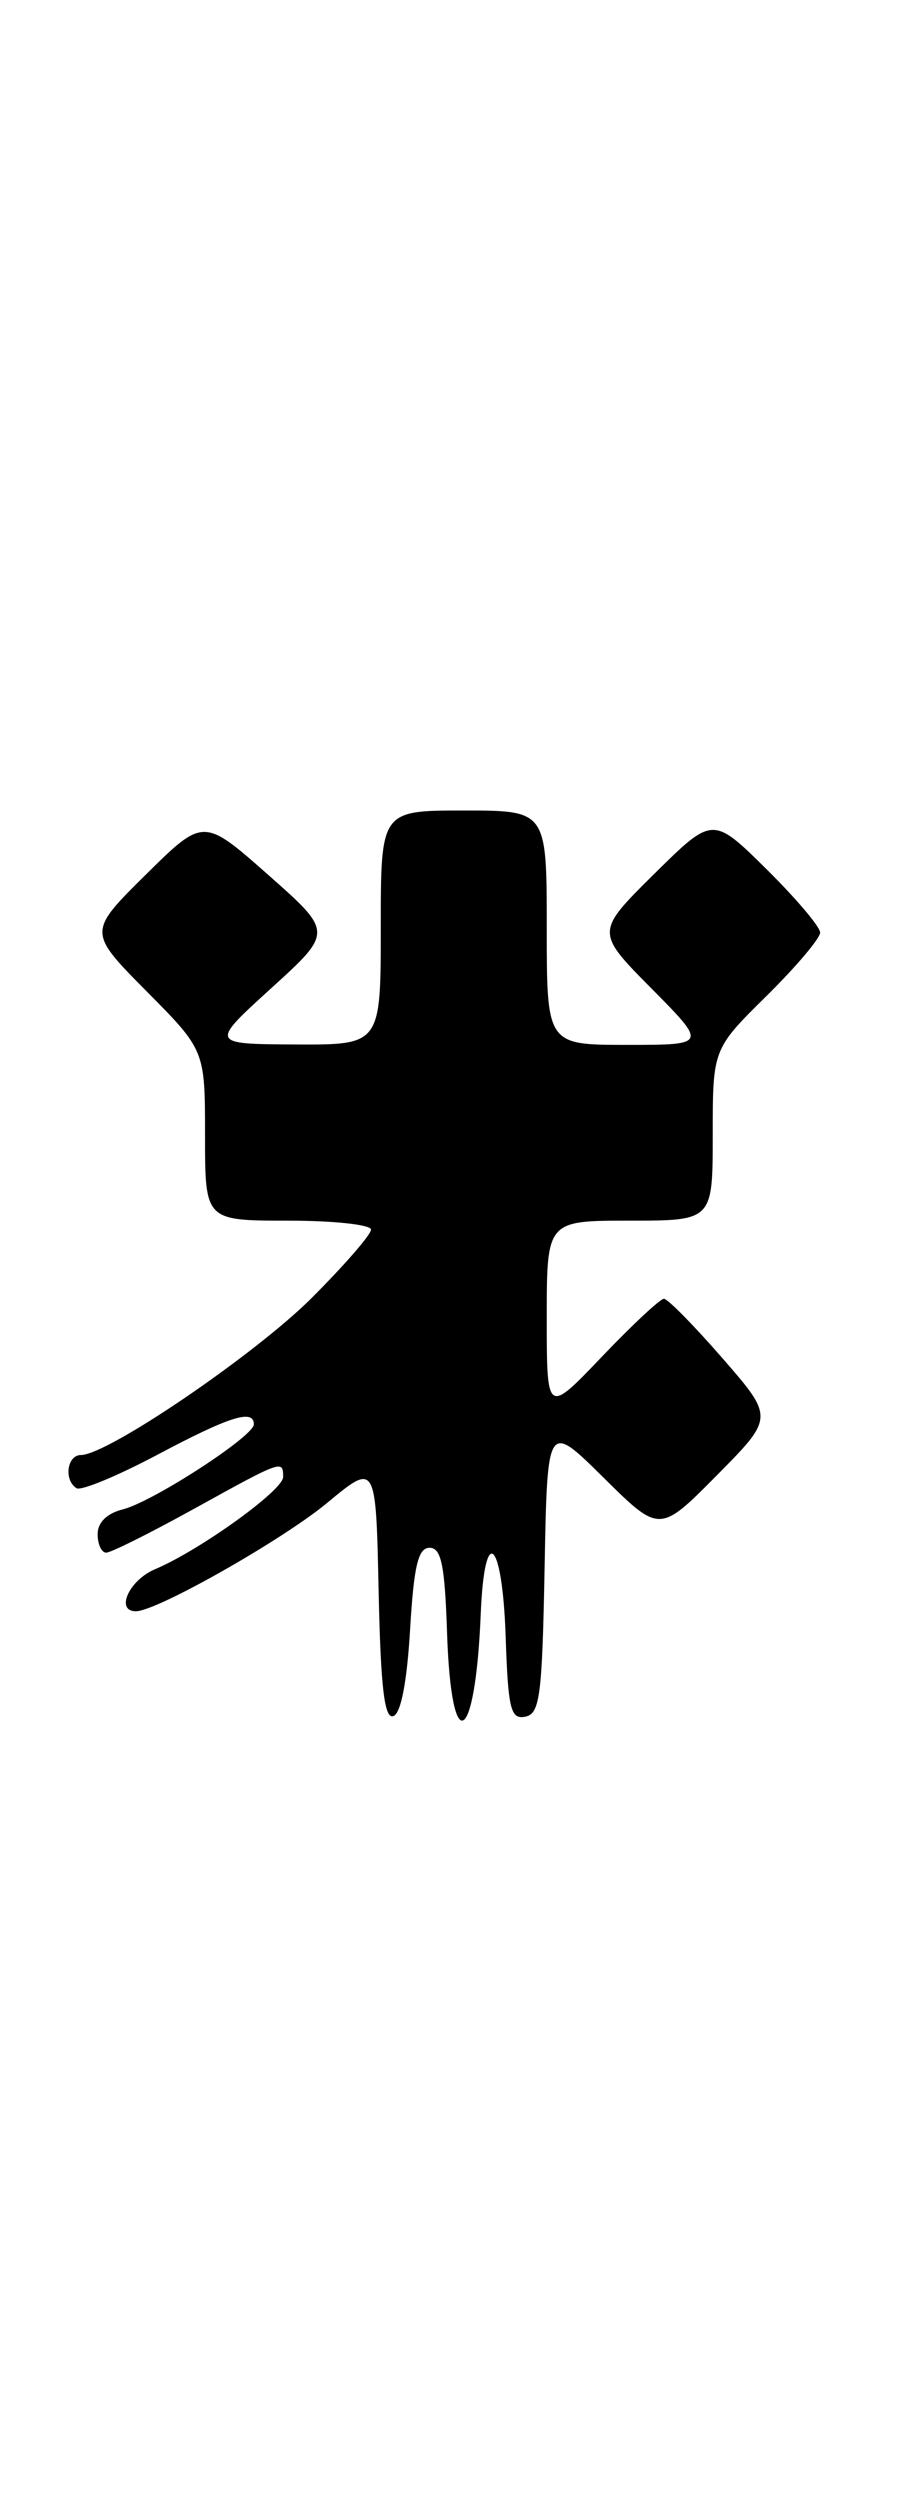 <?xml version="1.0" encoding="UTF-8" standalone="no"?>
<!DOCTYPE svg PUBLIC "-//W3C//DTD SVG 1.1//EN" "http://www.w3.org/Graphics/SVG/1.1/DTD/svg11.dtd" >
<svg xmlns="http://www.w3.org/2000/svg" xmlns:xlink="http://www.w3.org/1999/xlink" version="1.1" viewBox="0 0 93 256">
 <g >
 <path fill="currentColor"
d=" M 42.00 166.92 C 42.39 160.32 42.83 158.50 44.00 158.50 C 45.20 158.50 45.56 160.27 45.79 167.25 C 46.22 180.18 48.69 178.74 49.24 165.24 C 49.62 155.94 51.45 157.60 51.79 167.56 C 52.04 175.02 52.30 176.09 53.79 175.80 C 55.30 175.51 55.53 173.70 55.78 160.55 C 56.06 145.62 56.06 145.62 61.81 151.31 C 67.56 157.00 67.56 157.00 73.42 151.08 C 79.28 145.16 79.28 145.16 73.99 139.08 C 71.08 135.74 68.39 133.00 68.00 133.00 C 67.62 133.00 64.76 135.67 61.65 138.93 C 56.00 144.85 56.00 144.85 56.00 134.93 C 56.00 125.00 56.00 125.00 64.50 125.00 C 73.00 125.00 73.00 125.00 73.00 116.22 C 73.00 107.43 73.00 107.43 78.50 102.00 C 81.53 99.01 84.00 96.09 84.00 95.50 C 84.00 94.91 81.52 91.99 78.50 89.00 C 73.00 83.57 73.00 83.57 67.00 89.50 C 61.00 95.44 61.00 95.44 66.72 101.22 C 72.44 107.00 72.44 107.00 64.22 107.00 C 56.00 107.00 56.00 107.00 56.00 95.00 C 56.00 83.00 56.00 83.00 47.50 83.00 C 39.00 83.00 39.00 83.00 39.00 95.00 C 39.00 107.00 39.00 107.00 30.25 106.96 C 21.50 106.91 21.50 106.91 27.80 101.18 C 34.10 95.45 34.10 95.45 27.47 89.59 C 20.84 83.73 20.84 83.73 14.92 89.58 C 9.00 95.44 9.00 95.44 15.00 101.50 C 21.00 107.55 21.00 107.55 21.00 116.28 C 21.00 125.00 21.00 125.00 29.50 125.00 C 34.17 125.00 38.00 125.41 38.00 125.92 C 38.00 126.43 35.27 129.57 31.93 132.91 C 26.12 138.72 11.01 149.00 8.29 149.00 C 6.86 149.00 6.52 151.58 7.84 152.40 C 8.30 152.69 12.01 151.15 16.09 148.99 C 23.52 145.04 26.00 144.26 26.00 145.86 C 26.00 147.08 15.64 153.80 12.57 154.57 C 10.94 154.98 10.00 155.91 10.00 157.11 C 10.00 158.15 10.40 159.00 10.88 159.00 C 11.36 159.00 15.42 156.97 19.89 154.50 C 28.91 149.51 29.00 149.48 29.00 151.25 C 29.00 152.62 20.44 158.77 15.87 160.70 C 13.23 161.81 11.78 165.00 13.92 165.00 C 16.05 165.00 28.88 157.73 33.50 153.91 C 38.50 149.76 38.50 149.76 38.78 162.95 C 38.99 172.79 39.37 176.04 40.28 175.74 C 41.06 175.49 41.68 172.27 42.00 166.92 Z "/>
</g>
</svg>